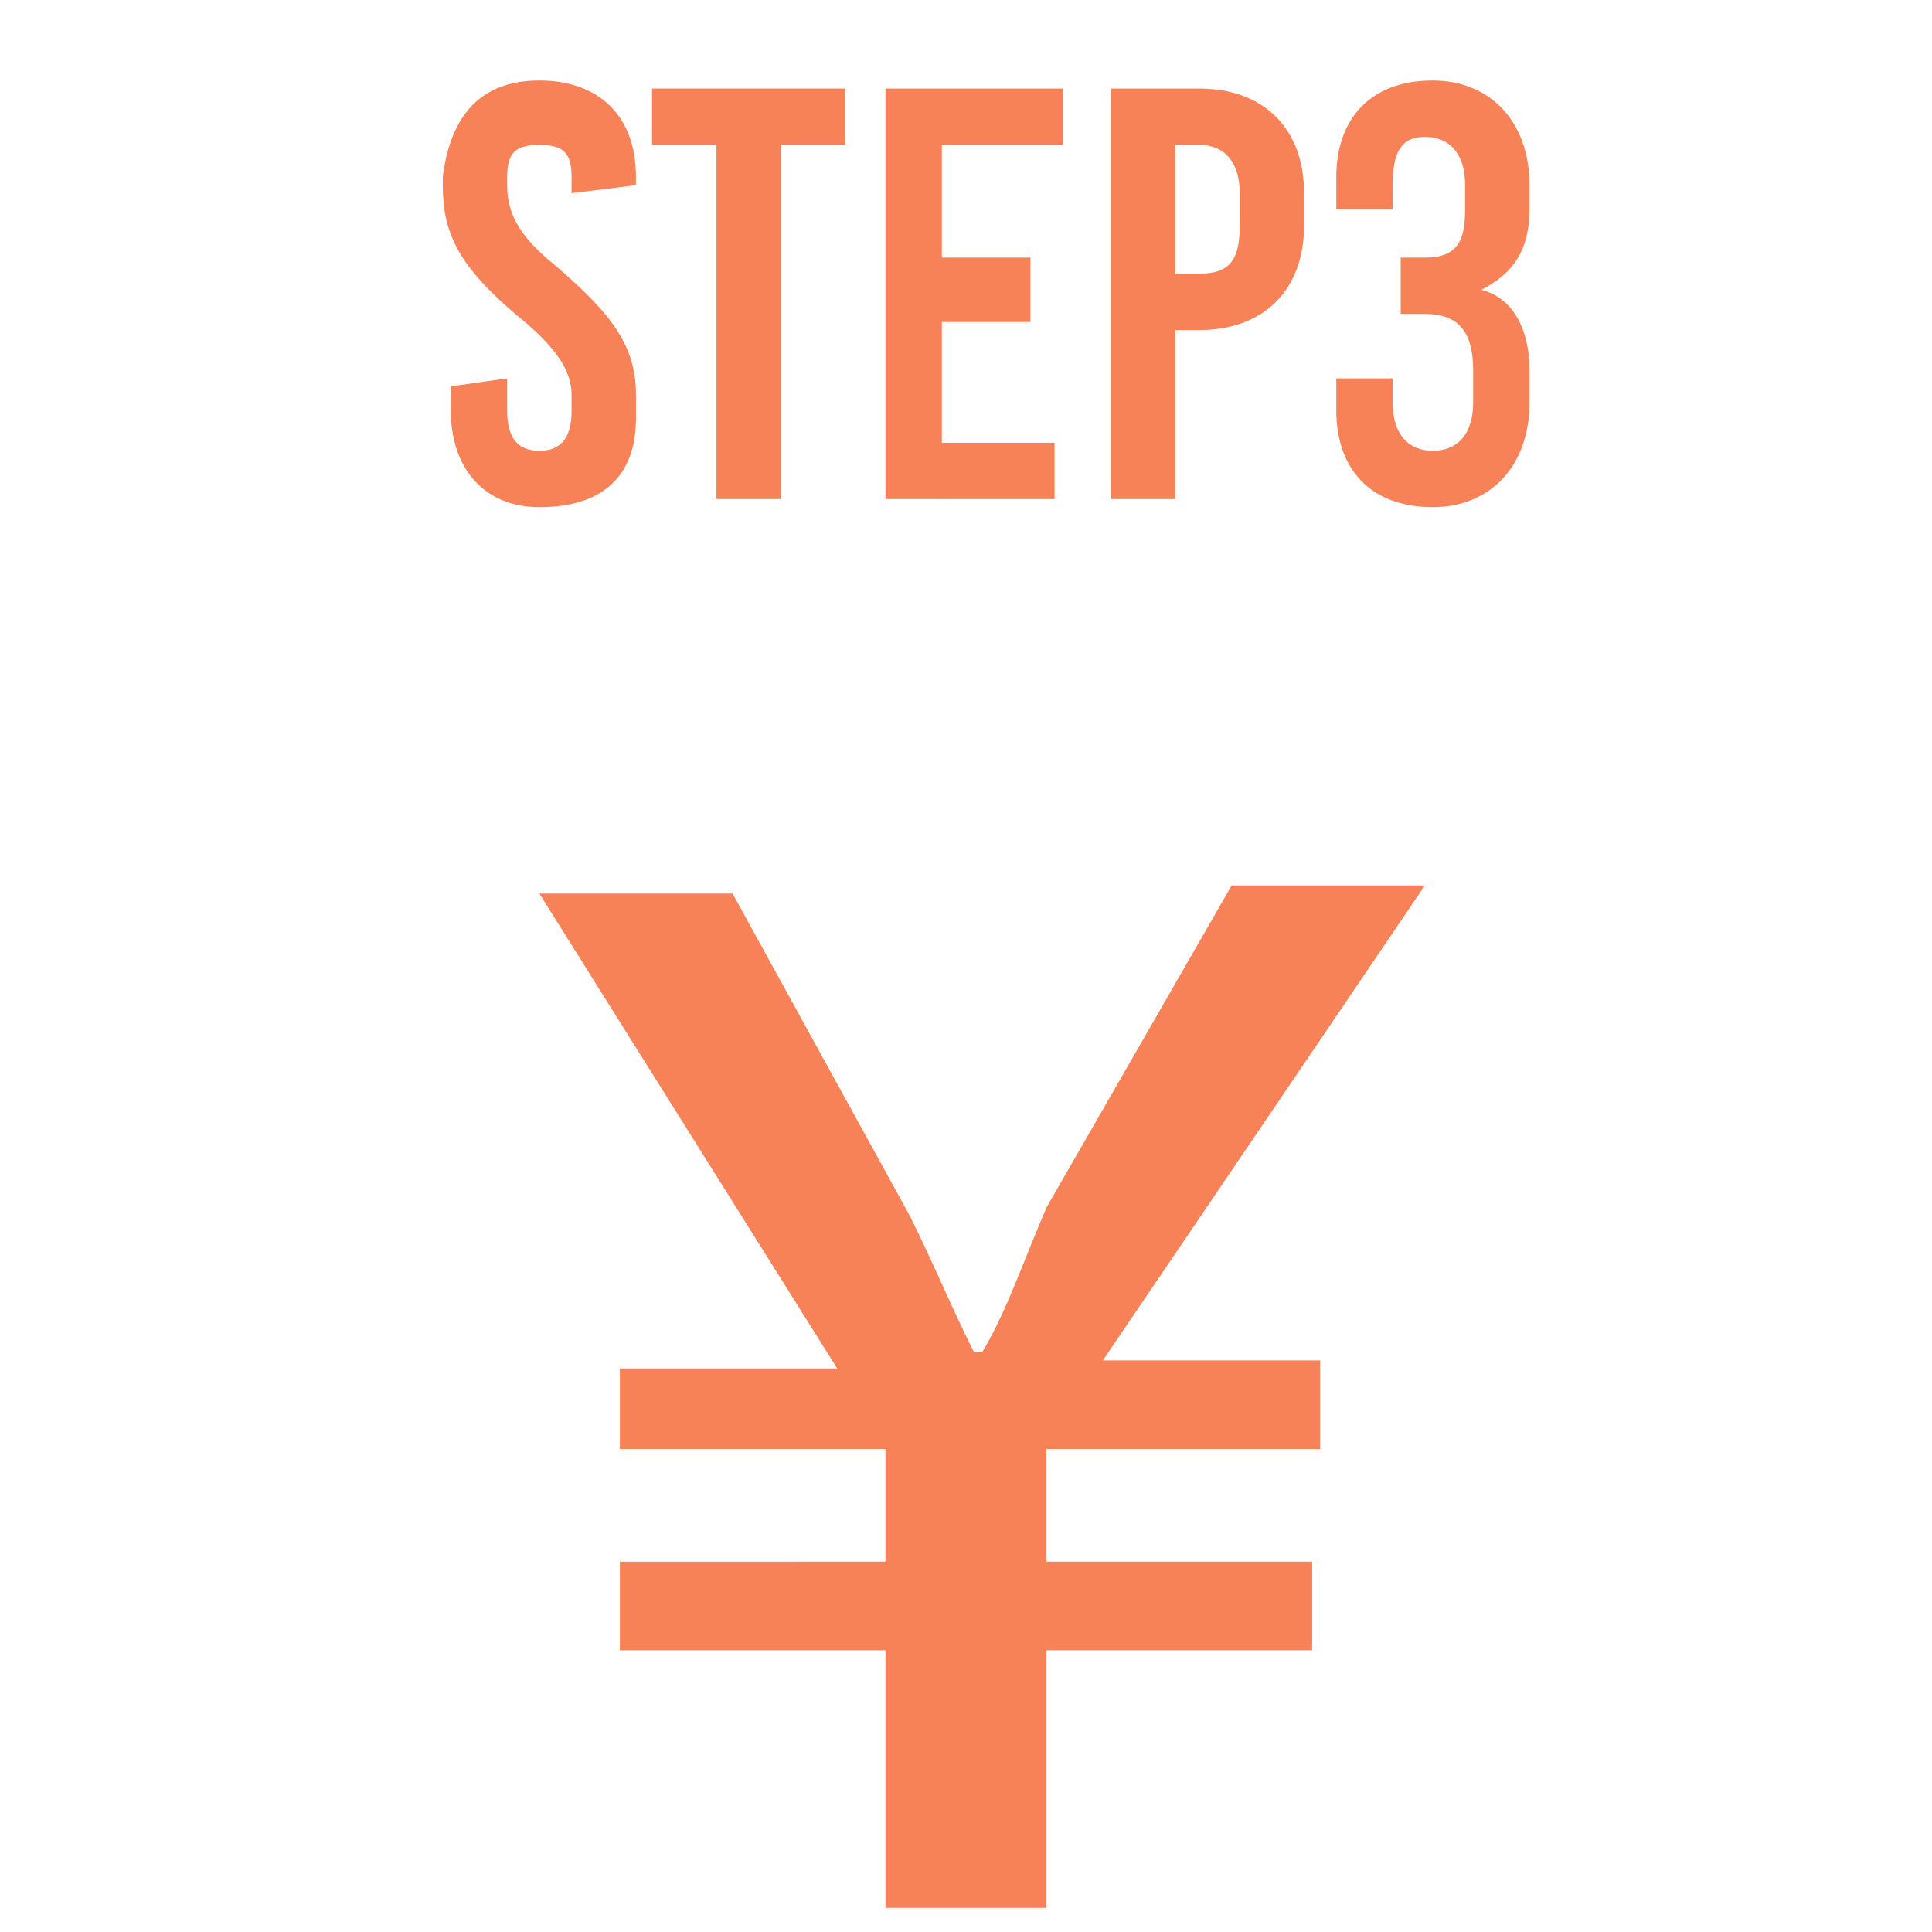 <?xml version="1.0" encoding="utf-8"?>
<!-- Generator: Adobe Illustrator 23.0.3, SVG Export Plug-In . SVG Version: 6.00 Build 0)  -->
<svg version="1.1" id="レイヤー_1" xmlns="http://www.w3.org/2000/svg" xmlns:xlink="http://www.w3.org/1999/xlink" x="0px"
	 y="0px" viewBox="0 0 24 24" style="enable-background:new 0 0 24 24;" xml:space="preserve">
<style type="text/css">
	.st0{enable-background:new    ;}
	.st1{fill:#F78257;}
</style>
<g class="st0">
	<path class="st1" d="M7.9,2.2v0.1L7.1,2.4V2.2c0-0.3-0.1-0.4-0.4-0.4S6.3,1.9,6.3,2.2v0.1c0,0.3,0.1,0.6,0.6,1c0.7,0.6,1,1,1,1.6
		v0.3c0,0.7-0.4,1.1-1.2,1.1C6,6.3,5.6,5.8,5.6,5.1V4.8l0.7-0.1v0.4c0,0.3,0.1,0.5,0.4,0.5c0.3,0,0.4-0.2,0.4-0.5V4.9
		c0-0.3-0.2-0.6-0.7-1c-0.7-0.6-0.9-1-0.9-1.6V2.2C5.6,1.4,6,1,6.7,1S7.9,1.4,7.9,2.2z"/>
	<path class="st1" d="M9.7,1.8v4.4H8.9V1.8H8.1V1.1h2.4v0.7H9.7z"/>
	<path class="st1" d="M11.7,1.8v1.4h1.1V4h-1.1v1.5h1.4v0.7H11V1.1h2.2v0.7H11.7z"/>
	<path class="st1" d="M14.9,1.1c0.8,0,1.3,0.5,1.3,1.3v0.4c0,0.8-0.5,1.3-1.3,1.3h-0.3v2.1h-0.8V1.1H14.9z M14.6,3.4h0.3
		c0.4,0,0.5-0.2,0.5-0.6V2.4c0-0.4-0.2-0.6-0.5-0.6h-0.3V3.4z"/>
	<path class="st1" d="M19,2.3v0.3c0,0.5-0.2,0.8-0.6,1v0C18.8,3.7,19,4.1,19,4.6V5c0,0.8-0.5,1.3-1.2,1.3c-0.8,0-1.2-0.5-1.2-1.2
		V4.7l0.7,0v0.3c0,0.4,0.2,0.6,0.5,0.6c0.3,0,0.5-0.2,0.5-0.6V4.6c0-0.5-0.2-0.7-0.6-0.7h-0.3V3.2h0.3c0.4,0,0.5-0.2,0.5-0.6V2.3
		c0-0.4-0.2-0.6-0.5-0.6s-0.4,0.2-0.4,0.6v0.3l-0.7,0V2.2C16.6,1.5,17,1,17.8,1C18.5,1,19,1.5,19,2.3z"/>
</g>
<g class="st0">
	<path class="st1" d="M11,23.7v-3.2H7.7v-1.1H11V18H7.7v-1h2.7l-3.7-5.9h2.4l2.2,4c0.3,0.6,0.5,1.1,0.8,1.7h0.1
		c0.3-0.5,0.5-1.1,0.8-1.8l2.3-4h2.4l-4,5.9h2.7V18H13v1.4h3.3v1.1H13v3.2H11z"/>
</g>
</svg>
